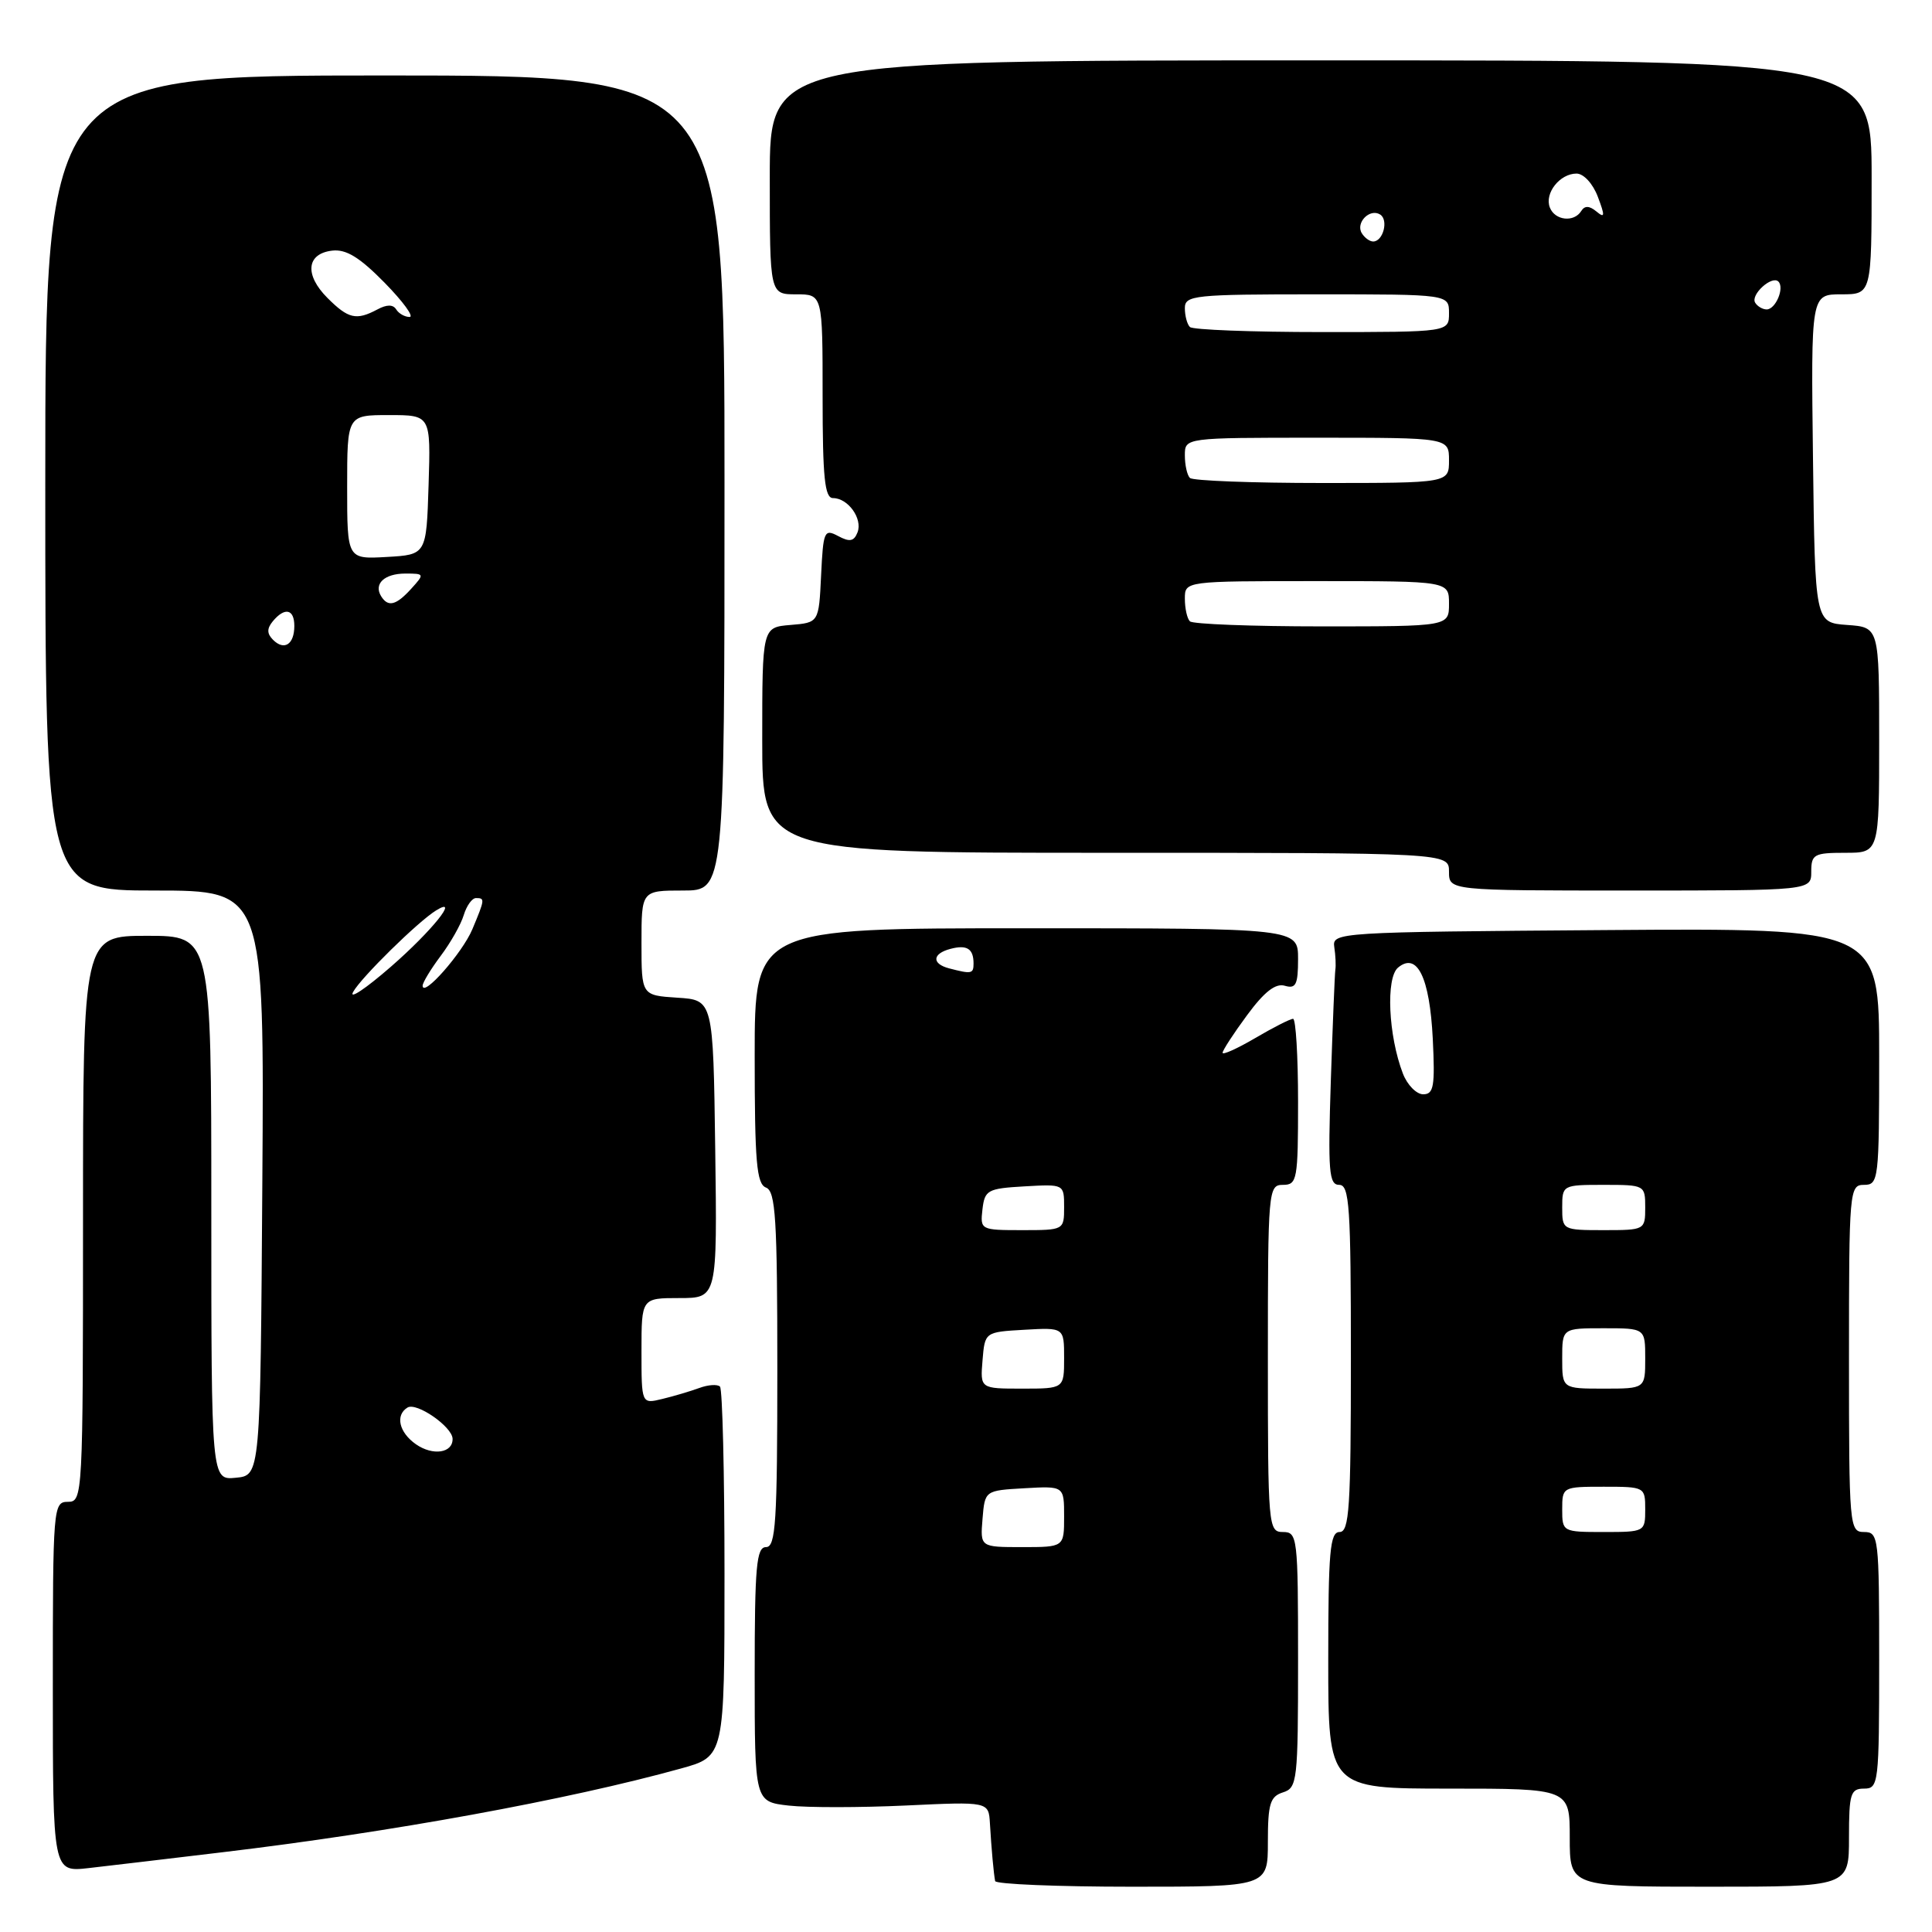 <?xml version="1.0" encoding="UTF-8" standalone="no"?>
<!DOCTYPE svg PUBLIC "-//W3C//DTD SVG 1.1//EN" "http://www.w3.org/Graphics/SVG/1.1/DTD/svg11.dtd" >
<svg xmlns="http://www.w3.org/2000/svg" xmlns:xlink="http://www.w3.org/1999/xlink" version="1.1" viewBox="0 0 256 256">
 <g >
 <path fill="currentColor"
d=" M 168.00 244.07 C 168.00 239.01 168.30 238.04 170.00 237.50 C 171.90 236.90 172.00 235.99 172.00 219.93 C 172.00 203.67 171.92 203.00 170.00 203.00 C 168.06 203.00 168.00 202.33 168.00 180.00 C 168.00 157.67 168.06 157.00 170.00 157.00 C 171.88 157.00 172.00 156.33 172.00 146.00 C 172.00 139.95 171.70 135.00 171.34 135.00 C 170.97 135.00 168.72 136.14 166.34 137.54 C 163.95 138.94 162.00 139.82 162.00 139.50 C 162.00 139.18 163.46 136.93 165.25 134.51 C 167.53 131.41 169.02 130.25 170.25 130.62 C 171.71 131.05 172.00 130.47 172.00 127.07 C 172.00 123.00 172.00 123.00 136.00 123.00 C 100.00 123.00 100.00 123.00 100.00 139.89 C 100.00 153.99 100.25 156.88 101.50 157.36 C 102.77 157.85 103.00 161.47 103.00 181.47 C 103.00 201.72 102.79 205.00 101.50 205.00 C 100.23 205.00 100.00 207.54 100.00 221.87 C 100.00 238.74 100.00 238.74 104.52 239.25 C 107.00 239.53 113.98 239.52 120.02 239.24 C 131.00 238.72 131.00 238.72 131.17 241.61 C 131.37 245.00 131.66 248.19 131.86 249.25 C 131.94 249.66 140.10 250.00 150.00 250.00 C 168.00 250.00 168.00 250.00 168.00 244.07 Z  M 245.00 243.50 C 245.00 237.67 245.21 237.00 247.00 237.00 C 248.92 237.00 249.00 236.33 249.00 220.00 C 249.00 203.67 248.92 203.00 247.00 203.00 C 245.06 203.00 245.00 202.33 245.00 180.00 C 245.00 157.67 245.06 157.00 247.00 157.00 C 248.92 157.00 249.00 156.33 249.00 139.99 C 249.00 122.98 249.00 122.98 212.75 123.24 C 177.14 123.50 176.51 123.54 176.80 125.50 C 176.97 126.60 177.03 127.95 176.94 128.50 C 176.86 129.05 176.59 135.69 176.34 143.25 C 175.95 155.21 176.09 157.00 177.45 157.00 C 178.81 157.00 179.00 159.87 179.00 180.00 C 179.00 199.78 178.79 203.00 177.50 203.00 C 176.23 203.00 176.00 205.56 176.00 220.00 C 176.00 237.00 176.00 237.00 192.00 237.00 C 208.00 237.00 208.00 237.00 208.00 243.50 C 208.00 250.00 208.00 250.00 226.50 250.00 C 245.00 250.00 245.00 250.00 245.00 243.50 Z  M 29.50 245.43 C 51.76 242.78 75.25 238.49 90.25 234.33 C 96.00 232.74 96.00 232.74 96.00 208.53 C 96.00 195.22 95.73 184.06 95.40 183.73 C 95.07 183.40 93.83 183.48 92.65 183.92 C 91.47 184.35 89.26 185.01 87.75 185.37 C 85.00 186.04 85.00 186.04 85.00 179.02 C 85.00 172.00 85.00 172.00 90.02 172.00 C 95.04 172.00 95.04 172.00 94.77 152.25 C 94.50 132.50 94.50 132.50 89.75 132.20 C 85.00 131.89 85.00 131.89 85.00 124.95 C 85.00 118.00 85.00 118.00 90.50 118.00 C 96.00 118.00 96.00 118.00 96.00 64.00 C 96.00 10.00 96.00 10.00 51.00 10.00 C 6.00 10.00 6.00 10.00 6.00 64.00 C 6.00 118.00 6.00 118.00 20.51 118.00 C 35.02 118.00 35.02 118.00 34.76 156.75 C 34.50 195.50 34.50 195.50 31.25 195.81 C 28.00 196.13 28.00 196.13 28.00 160.06 C 28.00 124.00 28.00 124.00 19.50 124.00 C 11.00 124.00 11.00 124.00 11.00 161.50 C 11.00 198.33 10.96 199.00 9.00 199.00 C 7.05 199.00 7.00 199.67 7.00 223.53 C 7.00 248.07 7.00 248.07 11.75 247.53 C 14.36 247.23 22.35 246.29 29.50 245.43 Z  M 240.00 115.50 C 240.00 113.20 240.37 113.00 244.50 113.00 C 249.00 113.00 249.00 113.00 249.00 98.06 C 249.00 83.11 249.00 83.11 244.75 82.81 C 240.50 82.50 240.50 82.50 240.23 60.75 C 239.96 39.00 239.96 39.00 243.98 39.00 C 248.00 39.00 248.00 39.00 248.00 23.50 C 248.00 8.00 248.00 8.00 175.00 8.00 C 102.00 8.00 102.00 8.00 102.00 23.50 C 102.00 39.00 102.00 39.00 105.50 39.00 C 109.00 39.00 109.00 39.00 109.00 52.50 C 109.00 63.30 109.28 66.00 110.38 66.00 C 112.37 66.00 114.32 68.72 113.63 70.53 C 113.16 71.74 112.59 71.85 111.06 71.03 C 109.22 70.05 109.08 70.36 108.80 76.24 C 108.50 82.50 108.50 82.50 104.75 82.81 C 101.00 83.12 101.00 83.12 101.00 98.06 C 101.00 113.00 101.00 113.00 146.50 113.00 C 192.00 113.00 192.00 113.00 192.00 115.50 C 192.00 118.00 192.00 118.00 216.00 118.00 C 240.00 118.00 240.00 118.00 240.00 115.50 Z  M 130.19 201.25 C 130.50 197.50 130.50 197.50 135.75 197.20 C 141.00 196.90 141.00 196.90 141.00 200.95 C 141.00 205.00 141.00 205.00 135.44 205.00 C 129.88 205.00 129.88 205.00 130.19 201.25 Z  M 130.19 180.25 C 130.50 176.50 130.50 176.50 135.75 176.20 C 141.00 175.90 141.00 175.90 141.00 179.95 C 141.00 184.00 141.00 184.00 135.44 184.00 C 129.88 184.00 129.88 184.00 130.19 180.25 Z  M 130.18 160.25 C 130.48 157.69 130.85 157.48 135.75 157.20 C 141.00 156.90 141.00 156.90 141.00 159.95 C 141.00 162.99 140.97 163.00 135.43 163.00 C 129.95 163.00 129.87 162.96 130.18 160.25 Z  M 125.75 128.31 C 123.43 127.70 123.53 126.36 125.94 125.73 C 128.13 125.15 129.00 125.71 129.00 127.67 C 129.00 129.04 128.74 129.09 125.75 128.31 Z  M 207.00 200.00 C 207.00 197.03 207.06 197.00 212.50 197.00 C 217.94 197.00 218.00 197.03 218.00 200.00 C 218.00 202.97 217.94 203.00 212.50 203.00 C 207.06 203.00 207.00 202.97 207.00 200.00 Z  M 207.00 180.00 C 207.00 176.00 207.00 176.00 212.50 176.00 C 218.00 176.00 218.00 176.00 218.00 180.00 C 218.00 184.00 218.00 184.00 212.50 184.00 C 207.00 184.00 207.00 184.00 207.00 180.00 Z  M 207.00 160.00 C 207.00 157.03 207.06 157.00 212.50 157.00 C 217.94 157.00 218.00 157.03 218.00 160.00 C 218.00 162.97 217.94 163.00 212.50 163.00 C 207.06 163.00 207.00 162.97 207.00 160.00 Z  M 185.89 142.25 C 183.96 137.23 183.61 129.57 185.25 128.21 C 187.78 126.11 189.44 129.50 189.85 137.64 C 190.16 143.94 189.98 145.00 188.58 145.00 C 187.69 145.00 186.47 143.76 185.89 142.25 Z  M 55.11 191.37 C 52.87 189.80 52.35 187.52 53.99 186.51 C 55.19 185.76 59.92 189.04 59.97 190.64 C 60.02 192.54 57.36 192.94 55.11 191.37 Z  M 46.79 131.44 C 47.83 129.54 55.39 122.11 57.78 120.64 C 61.03 118.63 57.21 123.38 51.79 128.10 C 48.46 131.00 46.21 132.50 46.79 131.44 Z  M 56.00 130.61 C 56.00 130.20 57.07 128.43 58.38 126.68 C 59.70 124.93 61.08 122.49 61.45 121.25 C 61.83 120.01 62.55 119.00 63.07 119.00 C 64.27 119.00 64.26 119.14 62.59 123.13 C 61.27 126.27 56.00 132.26 56.00 130.61 Z  M 36.18 84.78 C 35.36 83.96 35.35 83.29 36.15 82.32 C 37.73 80.42 39.00 80.69 39.00 82.94 C 39.00 85.39 37.66 86.26 36.18 84.78 Z  M 50.50 79.00 C 49.49 77.36 50.94 76.00 53.71 76.00 C 56.25 76.00 56.27 76.05 54.50 78.00 C 52.49 80.22 51.42 80.49 50.50 79.00 Z  M 46.00 64.55 C 46.00 55.00 46.00 55.00 51.54 55.00 C 57.08 55.00 57.08 55.00 56.79 64.25 C 56.50 73.50 56.50 73.50 51.25 73.80 C 46.00 74.10 46.00 74.10 46.00 64.55 Z  M 43.39 39.48 C 40.33 36.42 40.60 33.61 44.01 33.21 C 45.86 32.99 47.65 34.09 50.96 37.46 C 53.41 39.96 54.90 42.00 54.27 42.00 C 53.64 42.00 52.84 41.55 52.50 41.00 C 52.08 40.33 51.26 40.33 50.01 41.00 C 47.21 42.49 46.16 42.25 43.39 39.48 Z  M 157.67 82.33 C 157.30 81.97 157.00 80.62 157.00 79.33 C 157.00 77.00 157.00 77.00 174.50 77.00 C 192.00 77.00 192.00 77.00 192.00 80.00 C 192.00 83.00 192.00 83.00 175.17 83.00 C 165.91 83.00 158.03 82.70 157.67 82.33 Z  M 157.67 63.33 C 157.30 62.97 157.00 61.62 157.00 60.33 C 157.00 58.00 157.00 58.00 174.50 58.00 C 192.00 58.00 192.00 58.00 192.00 61.00 C 192.00 64.00 192.00 64.00 175.17 64.00 C 165.91 64.00 158.03 63.70 157.67 63.33 Z  M 157.67 43.33 C 157.30 42.97 157.00 41.84 157.00 40.83 C 157.00 39.13 158.20 39.00 174.50 39.00 C 192.00 39.00 192.00 39.00 192.00 41.50 C 192.00 44.00 192.00 44.00 175.17 44.00 C 165.91 44.00 158.03 43.70 157.67 43.33 Z  M 232.57 40.11 C 231.92 39.06 234.78 36.45 235.65 37.31 C 236.48 38.15 235.28 41.00 234.09 41.00 C 233.56 41.00 232.87 40.60 232.57 40.11 Z  M 180.45 30.91 C 179.59 29.52 181.49 27.57 182.87 28.42 C 184.02 29.13 183.28 32.00 181.95 32.00 C 181.49 32.00 180.82 31.51 180.45 30.91 Z  M 205.36 27.49 C 204.63 25.60 206.69 23.00 208.90 23.00 C 209.84 23.00 211.07 24.34 211.72 26.07 C 212.69 28.63 212.66 28.96 211.53 28.02 C 210.60 27.25 209.98 27.23 209.53 27.95 C 208.57 29.51 206.02 29.22 205.36 27.49 Z "/>
</g>
</svg>